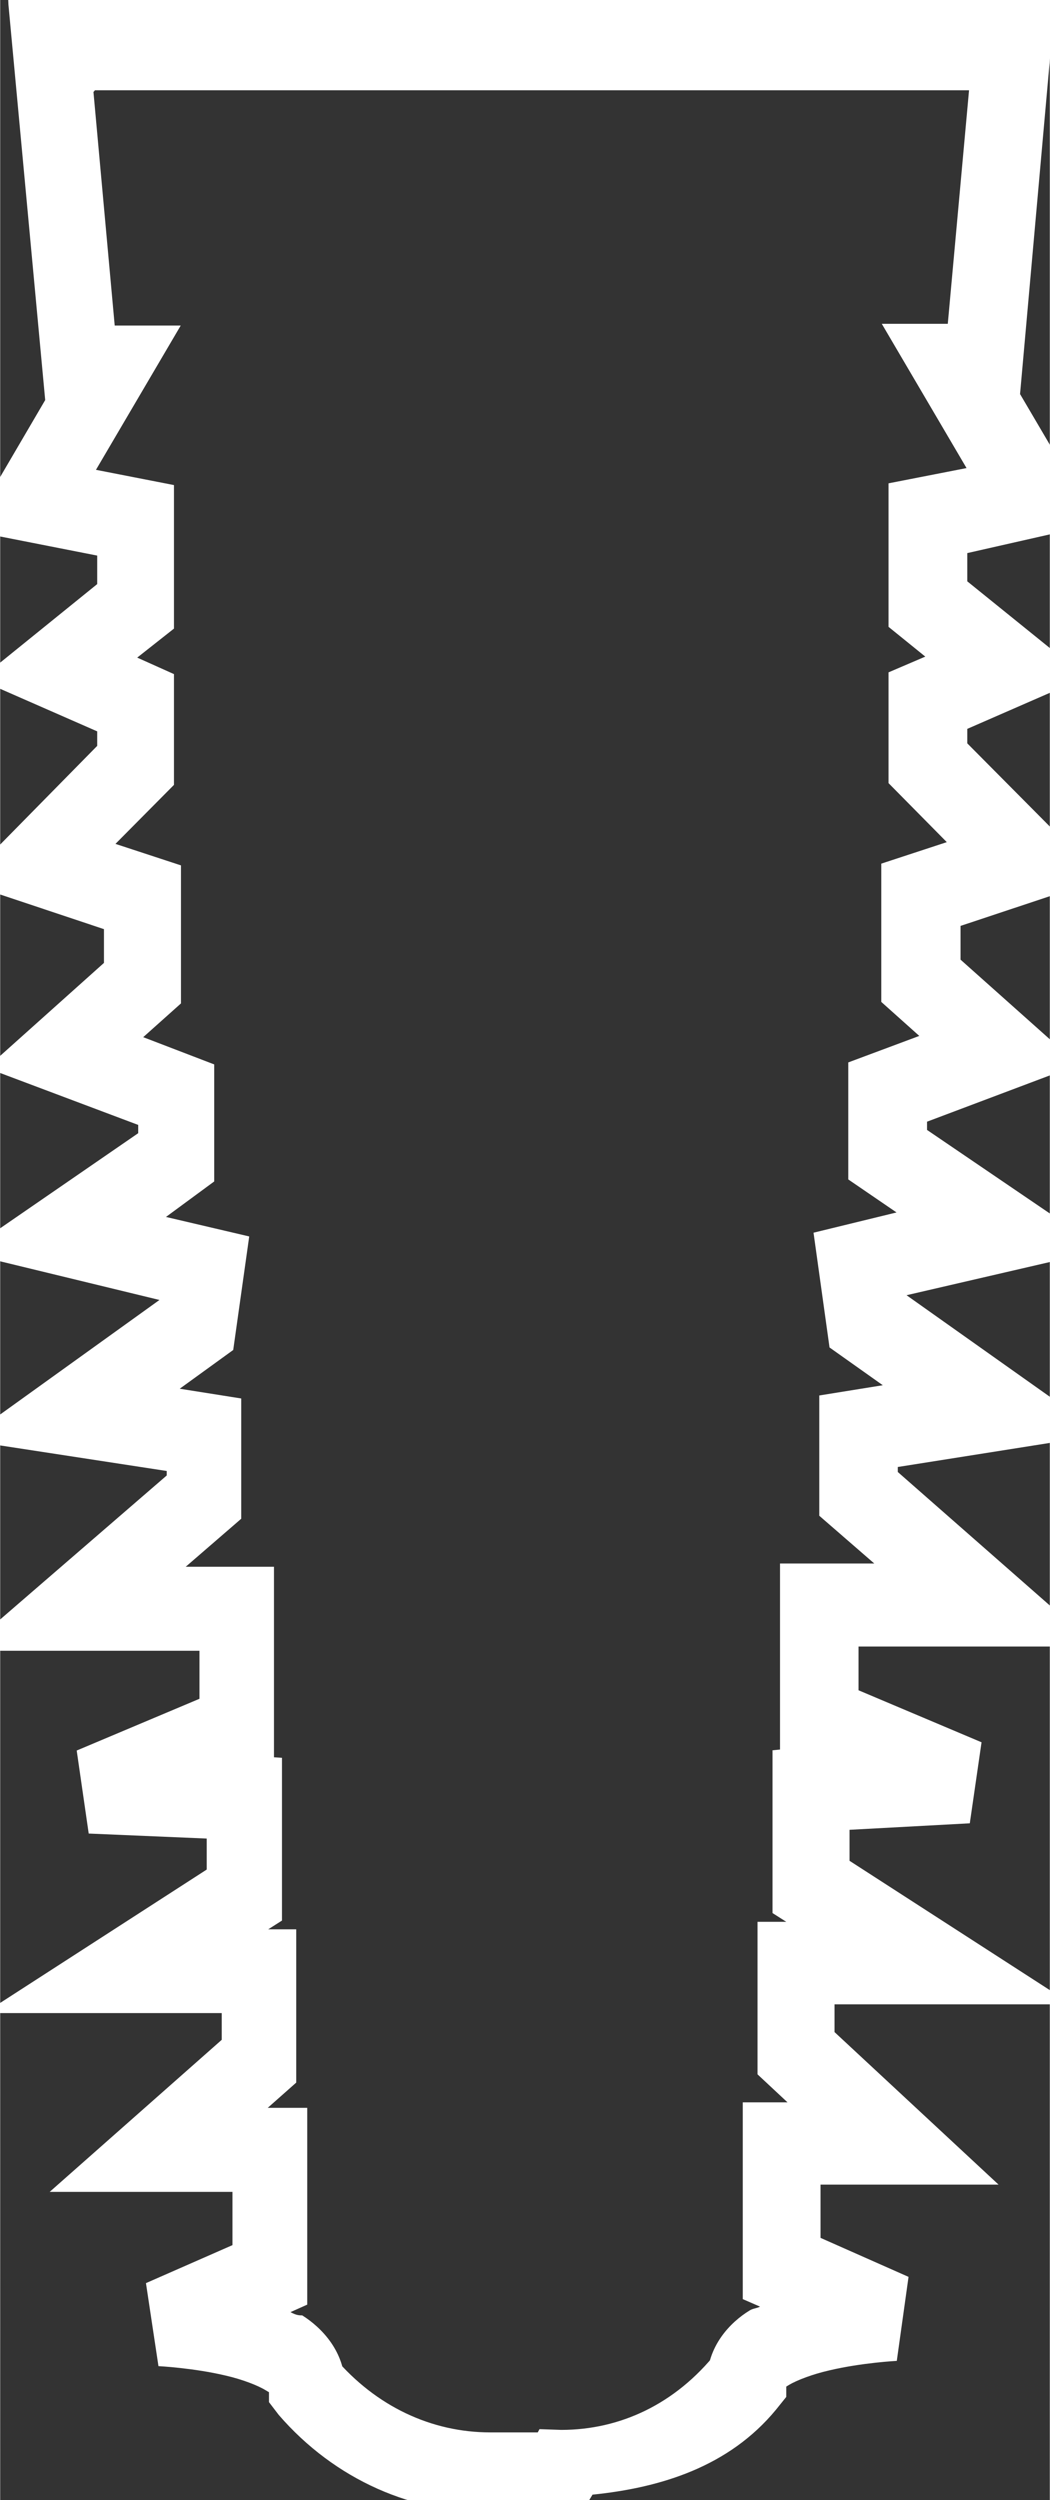 <?xml version="1.0" encoding="UTF-8" standalone="no"?>
<svg
   xmlns:dc="http://purl.org/dc/elements/1.1/"
   xmlns:cc="http://creativecommons.org/ns#"
   xmlns:rdf="http://www.w3.org/1999/02/22-rdf-syntax-ns#"
   xmlns:svg="http://www.w3.org/2000/svg"
   xmlns="http://www.w3.org/2000/svg"
   xmlns:sodipodi="http://sodipodi.sourceforge.net/DTD/sodipodi-0.dtd"
   xmlns:inkscape="http://www.inkscape.org/namespaces/inkscape"
   height="10mm"
   width="4.2mm"
   version="1.1"
   viewBox="0 0 4.198 9.999"
   id="svg4"
   sodipodi:docname="4.2x10mm.svg"
   inkscape:version="0.92.1 r15371">
  <rect x="0" y="0" width="4.198" height="9.999" fill="#333333" stroke="none"/>
  <defs
     id="defs8" />
  <sodipodi:namedview
     pagecolor="#ffffff"
     bordercolor="#666666"
     borderopacity="1"
     objecttolerance="10"
     gridtolerance="10"
     guidetolerance="10"
     inkscape:pageopacity="0"
     inkscape:pageshadow="2"
     inkscape:window-width="973"
     inkscape:window-height="722"
     id="namedview6"
     showgrid="false"
     inkscape:zoom="16.134798"
     inkscape:cx="7.3322837"
     inkscape:cy="10.403362"
     inkscape:window-x="0"
     inkscape:window-y="0"
     inkscape:window-maximized="0"
     inkscape:current-layer="svg4" />
  <path
     style="color:#000000;text-indent:0;text-decoration:none;text-decoration-line:none;text-decoration-style:solid;text-decoration-color:#000000;text-transform:none;white-space:normal;isolation:auto;mix-blend-mode:normal;solid-color:#000000;fill:#ffffff;stroke-width:1.233;color-rendering:auto;image-rendering:auto;shape-rendering:auto"
     d="M 0.033,0.019 0.18,1.6 -0.125,2.121 0.388,2.222 v 0.114 l -0.472,0.382 0.472,0.207 v 0.058 L -0.148,3.528 0.415,3.716 V 3.851 L -0.054,4.271 0.552,4.499 v 0.033 l -0.694,0.478 0.779,0.189 -0.779,0.56 0.808,0.124 v 0.018 L -0.145,6.602 H 0.797 V 6.794 L 0.306,7.001 0.354,7.333 0.826,7.353 V 7.477 L -0.063,8.051 H 0.886 V 8.158 L 0.198,8.766 h 0.731 v 0.213 l -0.346,0.152 0.05,0.332 c 0,0 0.14,0.007 0.27,0.038 0.065,0.015 0.127,0.039 0.158,0.058 0.032,0.019 0.014,0.01 0.014,-0.018 v 0.066 l 0.039,0.051 C 1.337,9.916 1.654,10.058 1.982,10.045 h 0.346 l 0.041,-0.068 C 2.643,9.949 2.915,9.865 3.103,9.637 l 0.041,-0.051 v -0.066 c 0,0.028 -0.02,0.037 0.011,0.018 0.032,-0.019 0.095,-0.043 0.161,-0.058 0.131,-0.031 0.27,-0.038 0.27,-0.038 L 3.633,9.106 3.281,8.95 V 8.737 H 3.993 L 3.337,8.127 V 8.016 h 0.949 L 3.397,7.442 V 7.318 L 3.878,7.292 3.925,6.968 3.433,6.76 V 6.585 h 0.952 L 3.59,5.887 V 5.867 L 4.411,5.737 3.625,5.18 4.411,4.998 3.707,4.519 V 4.486 L 4.312,4.258 3.841,3.838 V 3.703 L 4.406,3.515 3.868,2.973 V 2.915 L 4.342,2.708 3.868,2.325 V 2.212 L 4.384,2.095 4.079,1.576 4.22,-0.005 H 0.032 Z m 0.346,0.342 H 3.875 L 3.79,1.295 H 3.526 L 3.865,1.872 3.553,1.933 v 0.574 l 0.147,0.119 -0.147,0.063 v 0.443 l 0.233,0.236 -0.262,0.086 V 4.007 L 3.676,4.143 3.392,4.249 V 4.717 L 3.585,4.849 3.253,4.93 3.317,5.389 3.53,5.54 3.276,5.581 V 6.062 L 3.496,6.253 H 3.119 v 0.744 l -0.03,0.003 v 0.651 l 0.055,0.035 H 3.029 V 8.296 L 3.149,8.408 H 2.97 v 0.787 l 0.069,0.03 c -0.013,0.007 -0.028,0.007 -0.041,0.015 C 2.919,9.288 2.827,9.384 2.827,9.524 L 2.866,9.407 C 2.701,9.615 2.479,9.718 2.244,9.718 l -0.087,-0.003 -0.007,0.013 H 1.965 1.96 c -0.235,0 -0.457,-0.104 -0.622,-0.298 l 0.041,0.114 c 0,-0.139 -0.093,-0.235 -0.171,-0.284 -0.012,0 -0.023,0 -0.047,-0.013 L 1.228,9.217 V 8.43 H 1.07 L 1.184,8.329 V 7.716 H 1.072 l 0.055,-0.035 V 7.03 L 1.095,7.028 V 6.266 H 0.742 L 0.964,6.074 V 5.593 L 0.718,5.554 0.932,5.399 0.996,4.945 0.663,4.867 0.856,4.725 V 4.257 L 0.572,4.148 0.723,4.013 V 3.461 L 0.461,3.375 0.695,3.139 V 2.696 L 0.548,2.63 0.695,2.514 V 1.94 L 0.383,1.879 0.722,1.302 H 0.458 l -0.085,-0.934 z"
     id="path2"
     inkscape:connector-curvature="0" />
</svg>
